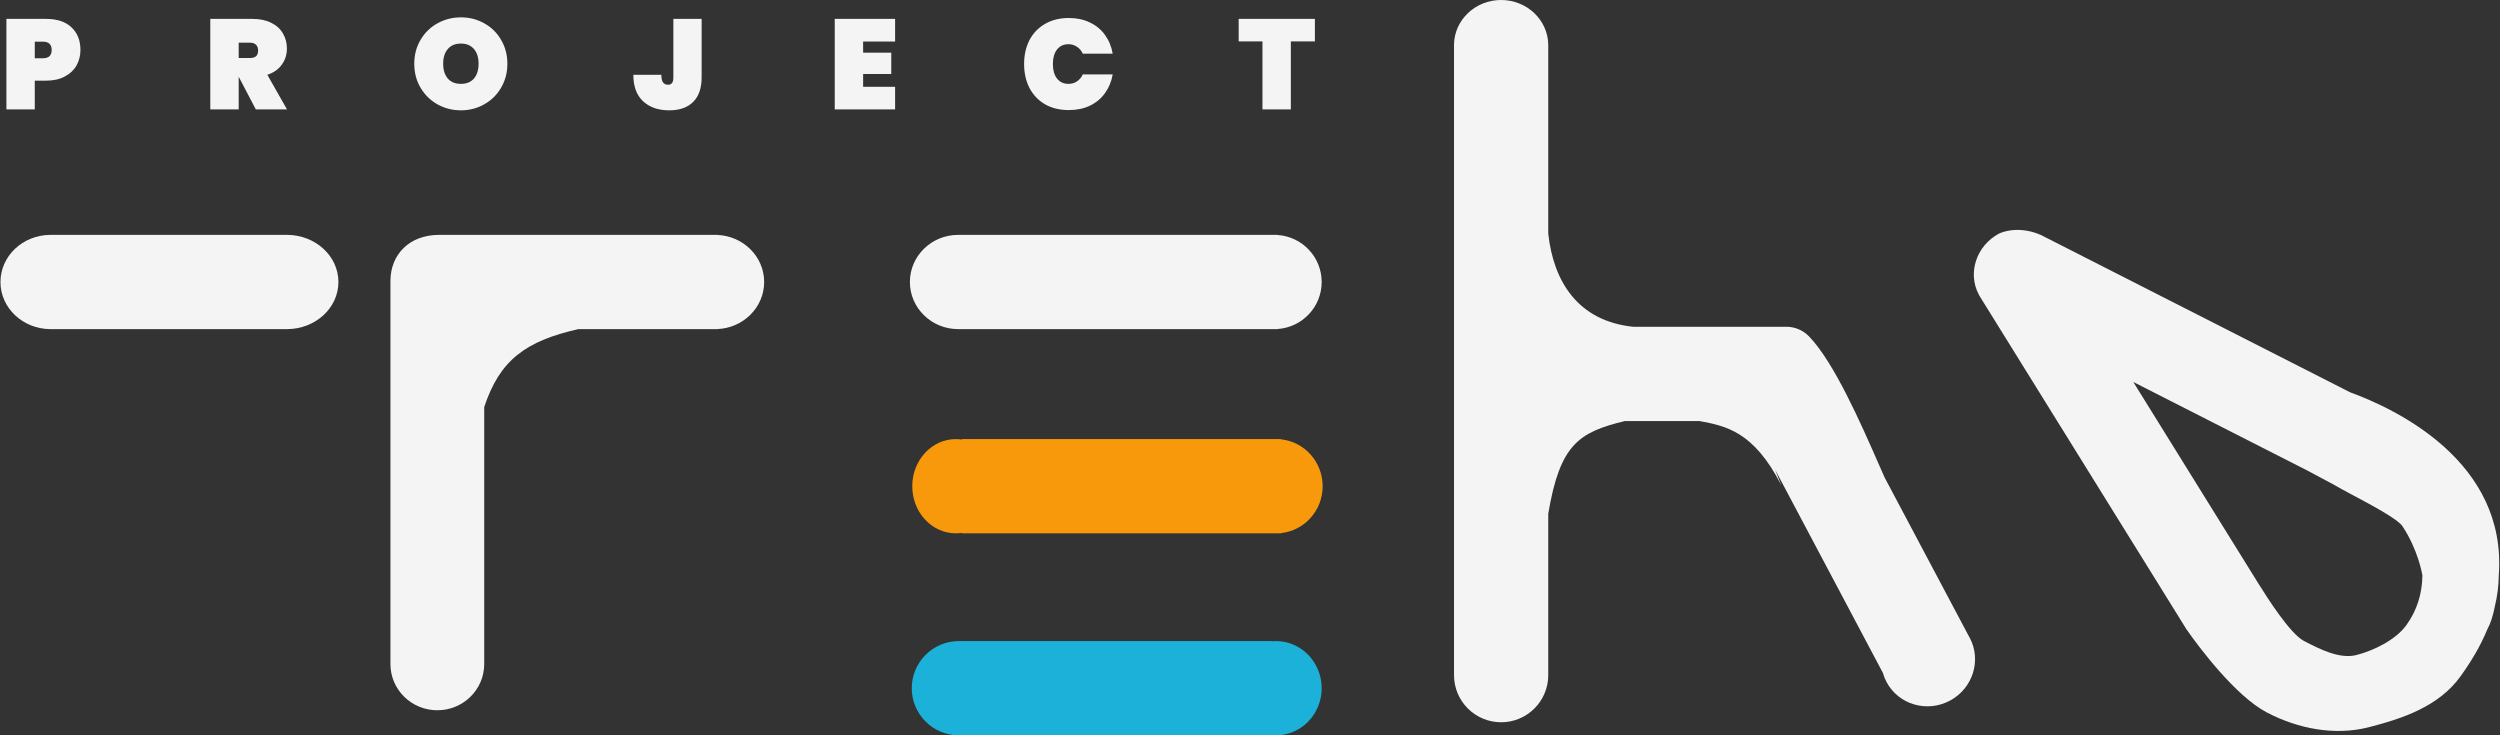 <svg width="136" height="40" viewBox="0 0 136 40" fill="none" xmlns="http://www.w3.org/2000/svg">
<rect x="0" y="0" width="136" height="40" fill="#333333" stroke="none"/>
<path fill-rule="evenodd" clip-rule="evenodd" d="M52.15 12.777V12.777L52.124 12.777C50.674 12.777 49.498 13.925 49.498 15.341C49.498 16.756 50.674 17.904 52.124 17.904L52.15 17.904V17.904H69.323H69.5V17.898C70.84 17.808 71.899 16.697 71.899 15.341C71.899 13.984 70.84 12.874 69.5 12.783V12.777H69.323H52.15Z" fill="#F4F4F4"/>
<path fill-rule="evenodd" clip-rule="evenodd" d="M52.001 29.014C52.112 29.014 52.222 29.005 52.33 28.989V29.014H69.427H69.68V29.001C70.956 28.872 71.952 27.779 71.952 26.45C71.952 25.121 70.956 24.028 69.68 23.899V23.887H69.427H52.33V23.911C52.222 23.895 52.112 23.887 52.001 23.887C50.689 23.887 49.627 25.034 49.627 26.45C49.627 27.866 50.689 29.014 52.001 29.014Z" fill="#F8990B"/>
<path d="M4.376 2.718C4.376 3.029 4.304 3.312 4.16 3.567C4.017 3.817 3.803 4.017 3.52 4.165C3.242 4.314 2.903 4.388 2.505 4.388H1.892V5.953H0.348V1.028H2.505C3.108 1.028 3.569 1.181 3.889 1.487C4.214 1.793 4.376 2.203 4.376 2.718ZM2.331 3.17C2.651 3.17 2.811 3.02 2.811 2.718C2.811 2.417 2.651 2.266 2.331 2.266H1.892V3.17H2.331ZM13.917 5.953L12.992 4.186H12.985V5.953H11.44V1.028H13.736C14.135 1.028 14.476 1.099 14.759 1.243C15.042 1.382 15.253 1.575 15.392 1.821C15.536 2.062 15.607 2.336 15.607 2.642C15.607 2.971 15.515 3.263 15.329 3.518C15.148 3.773 14.886 3.956 14.543 4.068L15.614 5.953H13.917ZM12.985 3.156H13.597C13.745 3.156 13.857 3.124 13.931 3.059C14.005 2.989 14.042 2.883 14.042 2.739C14.042 2.609 14.003 2.507 13.924 2.433C13.85 2.359 13.741 2.322 13.597 2.322H12.985V3.156ZM25.075 6.002C24.611 6.002 24.185 5.893 23.795 5.675C23.41 5.457 23.104 5.155 22.877 4.77C22.65 4.385 22.536 3.952 22.536 3.469C22.536 2.987 22.65 2.554 22.877 2.169C23.104 1.784 23.41 1.484 23.795 1.271C24.185 1.053 24.611 0.944 25.075 0.944C25.539 0.944 25.963 1.053 26.348 1.271C26.733 1.484 27.037 1.784 27.26 2.169C27.487 2.554 27.601 2.987 27.601 3.469C27.601 3.952 27.487 4.385 27.26 4.77C27.037 5.155 26.731 5.457 26.341 5.675C25.956 5.893 25.534 6.002 25.075 6.002ZM25.075 4.562C25.381 4.562 25.618 4.464 25.785 4.27C25.952 4.07 26.035 3.803 26.035 3.469C26.035 3.131 25.952 2.864 25.785 2.669C25.618 2.47 25.381 2.37 25.075 2.37C24.765 2.37 24.526 2.47 24.359 2.669C24.192 2.864 24.108 3.131 24.108 3.469C24.108 3.803 24.192 4.07 24.359 4.27C24.526 4.464 24.765 4.562 25.075 4.562ZM38.169 1.028V4.207C38.169 4.796 38.014 5.244 37.703 5.55C37.397 5.851 36.965 6.002 36.409 6.002C35.81 6.002 35.335 5.837 34.983 5.508C34.63 5.179 34.454 4.699 34.454 4.068H35.977C35.977 4.267 36.01 4.409 36.075 4.492C36.14 4.571 36.228 4.61 36.339 4.61C36.432 4.61 36.504 4.58 36.555 4.52C36.606 4.46 36.631 4.355 36.631 4.207V1.028H38.169ZM46.954 2.259V2.864H48.485V4.026H46.954V4.722H48.694V5.953H45.41V1.028H48.694V2.259H46.954ZM55.711 3.483C55.711 2.996 55.808 2.563 56.003 2.182C56.203 1.802 56.485 1.508 56.852 1.299C57.218 1.086 57.65 0.979 58.146 0.979C58.572 0.979 58.953 1.06 59.287 1.222C59.625 1.38 59.899 1.605 60.108 1.897C60.321 2.189 60.462 2.53 60.532 2.92H58.904C58.83 2.758 58.723 2.632 58.584 2.544C58.45 2.451 58.294 2.405 58.118 2.405C57.858 2.405 57.652 2.502 57.499 2.697C57.35 2.892 57.276 3.154 57.276 3.483C57.276 3.813 57.35 4.075 57.499 4.27C57.652 4.464 57.858 4.562 58.118 4.562C58.294 4.562 58.45 4.518 58.584 4.43C58.723 4.337 58.83 4.209 58.904 4.047H60.532C60.462 4.437 60.321 4.777 60.108 5.07C59.899 5.362 59.625 5.589 59.287 5.751C58.953 5.909 58.572 5.988 58.146 5.988C57.65 5.988 57.218 5.884 56.852 5.675C56.485 5.462 56.203 5.165 56.003 4.784C55.808 4.404 55.711 3.97 55.711 3.483ZM71.53 1.028V2.252H70.222V5.953H68.678V2.252H67.384V1.028H71.53Z" fill="#F4F4F4"/>
<path fill-rule="evenodd" clip-rule="evenodd" d="M23.892 12.777H38.905H39.019V12.78C40.438 12.837 41.57 13.962 41.57 15.341C41.57 16.72 40.438 17.845 39.019 17.902V17.904H38.905H31.462C28.62 18.548 27.193 19.567 26.341 22.144V36.125V36.139H26.341C26.334 37.52 25.195 38.638 23.791 38.638C22.386 38.638 21.247 37.52 21.24 36.139H21.24V36.125V15.306L21.24 15.29L21.24 15.272V15.253H21.24C21.257 13.855 22.253 12.777 23.891 12.777H23.892Z" fill="#F4F4F4"/>
<path fill-rule="evenodd" clip-rule="evenodd" d="M2.727 17.904V17.904H2.752H15.607H15.632V17.904C17.169 17.892 18.41 16.749 18.41 15.341C18.41 13.933 17.169 12.79 15.632 12.777V12.777H15.607H2.752H2.727V12.777C1.232 12.79 0.025 13.933 0.025 15.341C0.025 16.748 1.232 17.891 2.727 17.904Z" fill="#F4F4F4"/>
<path fill-rule="evenodd" clip-rule="evenodd" d="M52.15 40.002V40.002H52.163H69.223V39.995C69.285 39.999 69.348 40.002 69.412 40.002C70.785 40.002 71.899 38.854 71.899 37.438C71.899 36.023 70.785 34.875 69.412 34.875C69.348 34.875 69.285 34.877 69.223 34.882V34.875H52.163H52.15V34.875C50.741 34.882 49.6 36.027 49.6 37.438C49.6 38.85 50.741 39.995 52.15 40.002Z" fill="#1CB1D9"/>
<path fill-rule="evenodd" clip-rule="evenodd" d="M108.748 12.705C109.527 12.369 110.518 12.475 111.298 12.926L111.299 12.923L127.846 21.341C130.345 22.253 136.386 25.109 135.934 31.291C135.934 31.295 135.934 31.299 135.933 31.303C135.927 31.87 135.855 32.419 135.728 32.95C135.617 33.525 135.476 33.941 135.314 34.227C134.942 35.137 134.429 35.991 133.85 36.795C132.674 38.43 130.705 39.089 128.862 39.561C127.02 40.033 125.015 39.649 123.306 38.752C121.629 37.873 119.631 35.228 118.937 34.224L118.937 34.224L118.932 34.216C118.921 34.2 118.91 34.184 118.899 34.169L118.902 34.167L107.69 16.105L107.692 16.105C107.678 16.08 107.664 16.055 107.65 16.03C107.019 14.851 107.516 13.365 108.748 12.705ZM122.869 31.764C122.883 31.785 122.908 31.826 122.944 31.882C123.288 32.43 124.564 34.463 125.327 34.863C126.177 35.309 127.277 35.868 128.193 35.633C129.11 35.399 130.323 34.818 130.908 34.005C131.48 33.21 131.766 32.308 131.779 31.298C131.763 31.201 131.532 29.889 130.694 28.627C130.435 28.236 129.046 27.496 127.986 26.931L127.986 26.931L127.986 26.931C127.552 26.7 127.174 26.498 126.95 26.361L125.545 25.61L116.051 20.78L122.869 31.764Z" fill="#F4F4F4"/>
<path fill-rule="evenodd" clip-rule="evenodd" d="M79.097 2.462C79.097 2.449 79.098 2.435 79.098 2.421L79.098 2.418H79.098C79.122 1.079 80.26 0 81.661 0C83.061 0 84.199 1.079 84.224 2.418H84.225L84.225 12.733L84.226 12.714C84.504 15.291 85.826 17.47 88.859 17.778H97.138C97.175 17.777 97.212 17.777 97.249 17.778H97.258V17.778C97.636 17.794 98.073 17.948 98.419 18.308C99.775 19.717 101.225 23.021 102.183 25.204L102.183 25.204C102.306 25.484 102.42 25.745 102.526 25.981L107.092 34.586C107.112 34.619 107.132 34.653 107.15 34.688C107.806 35.912 107.325 37.447 106.077 38.115C104.829 38.783 103.286 38.332 102.63 37.107C102.542 36.943 102.475 36.773 102.427 36.601L96.563 25.541L96.892 26.373C95.393 23.465 93.889 23.175 92.455 22.905H88.393C85.873 23.513 84.86 24.188 84.226 27.941L84.225 27.923L84.225 36.613H84.223C84.224 36.651 84.225 36.689 84.225 36.727C84.225 38.143 83.077 39.291 81.662 39.291C80.246 39.291 79.098 38.143 79.098 36.727C79.098 36.689 79.099 36.651 79.101 36.613H79.098L79.098 2.504C79.098 2.49 79.097 2.476 79.097 2.462Z" fill="#F4F4F4"/>
</svg>
